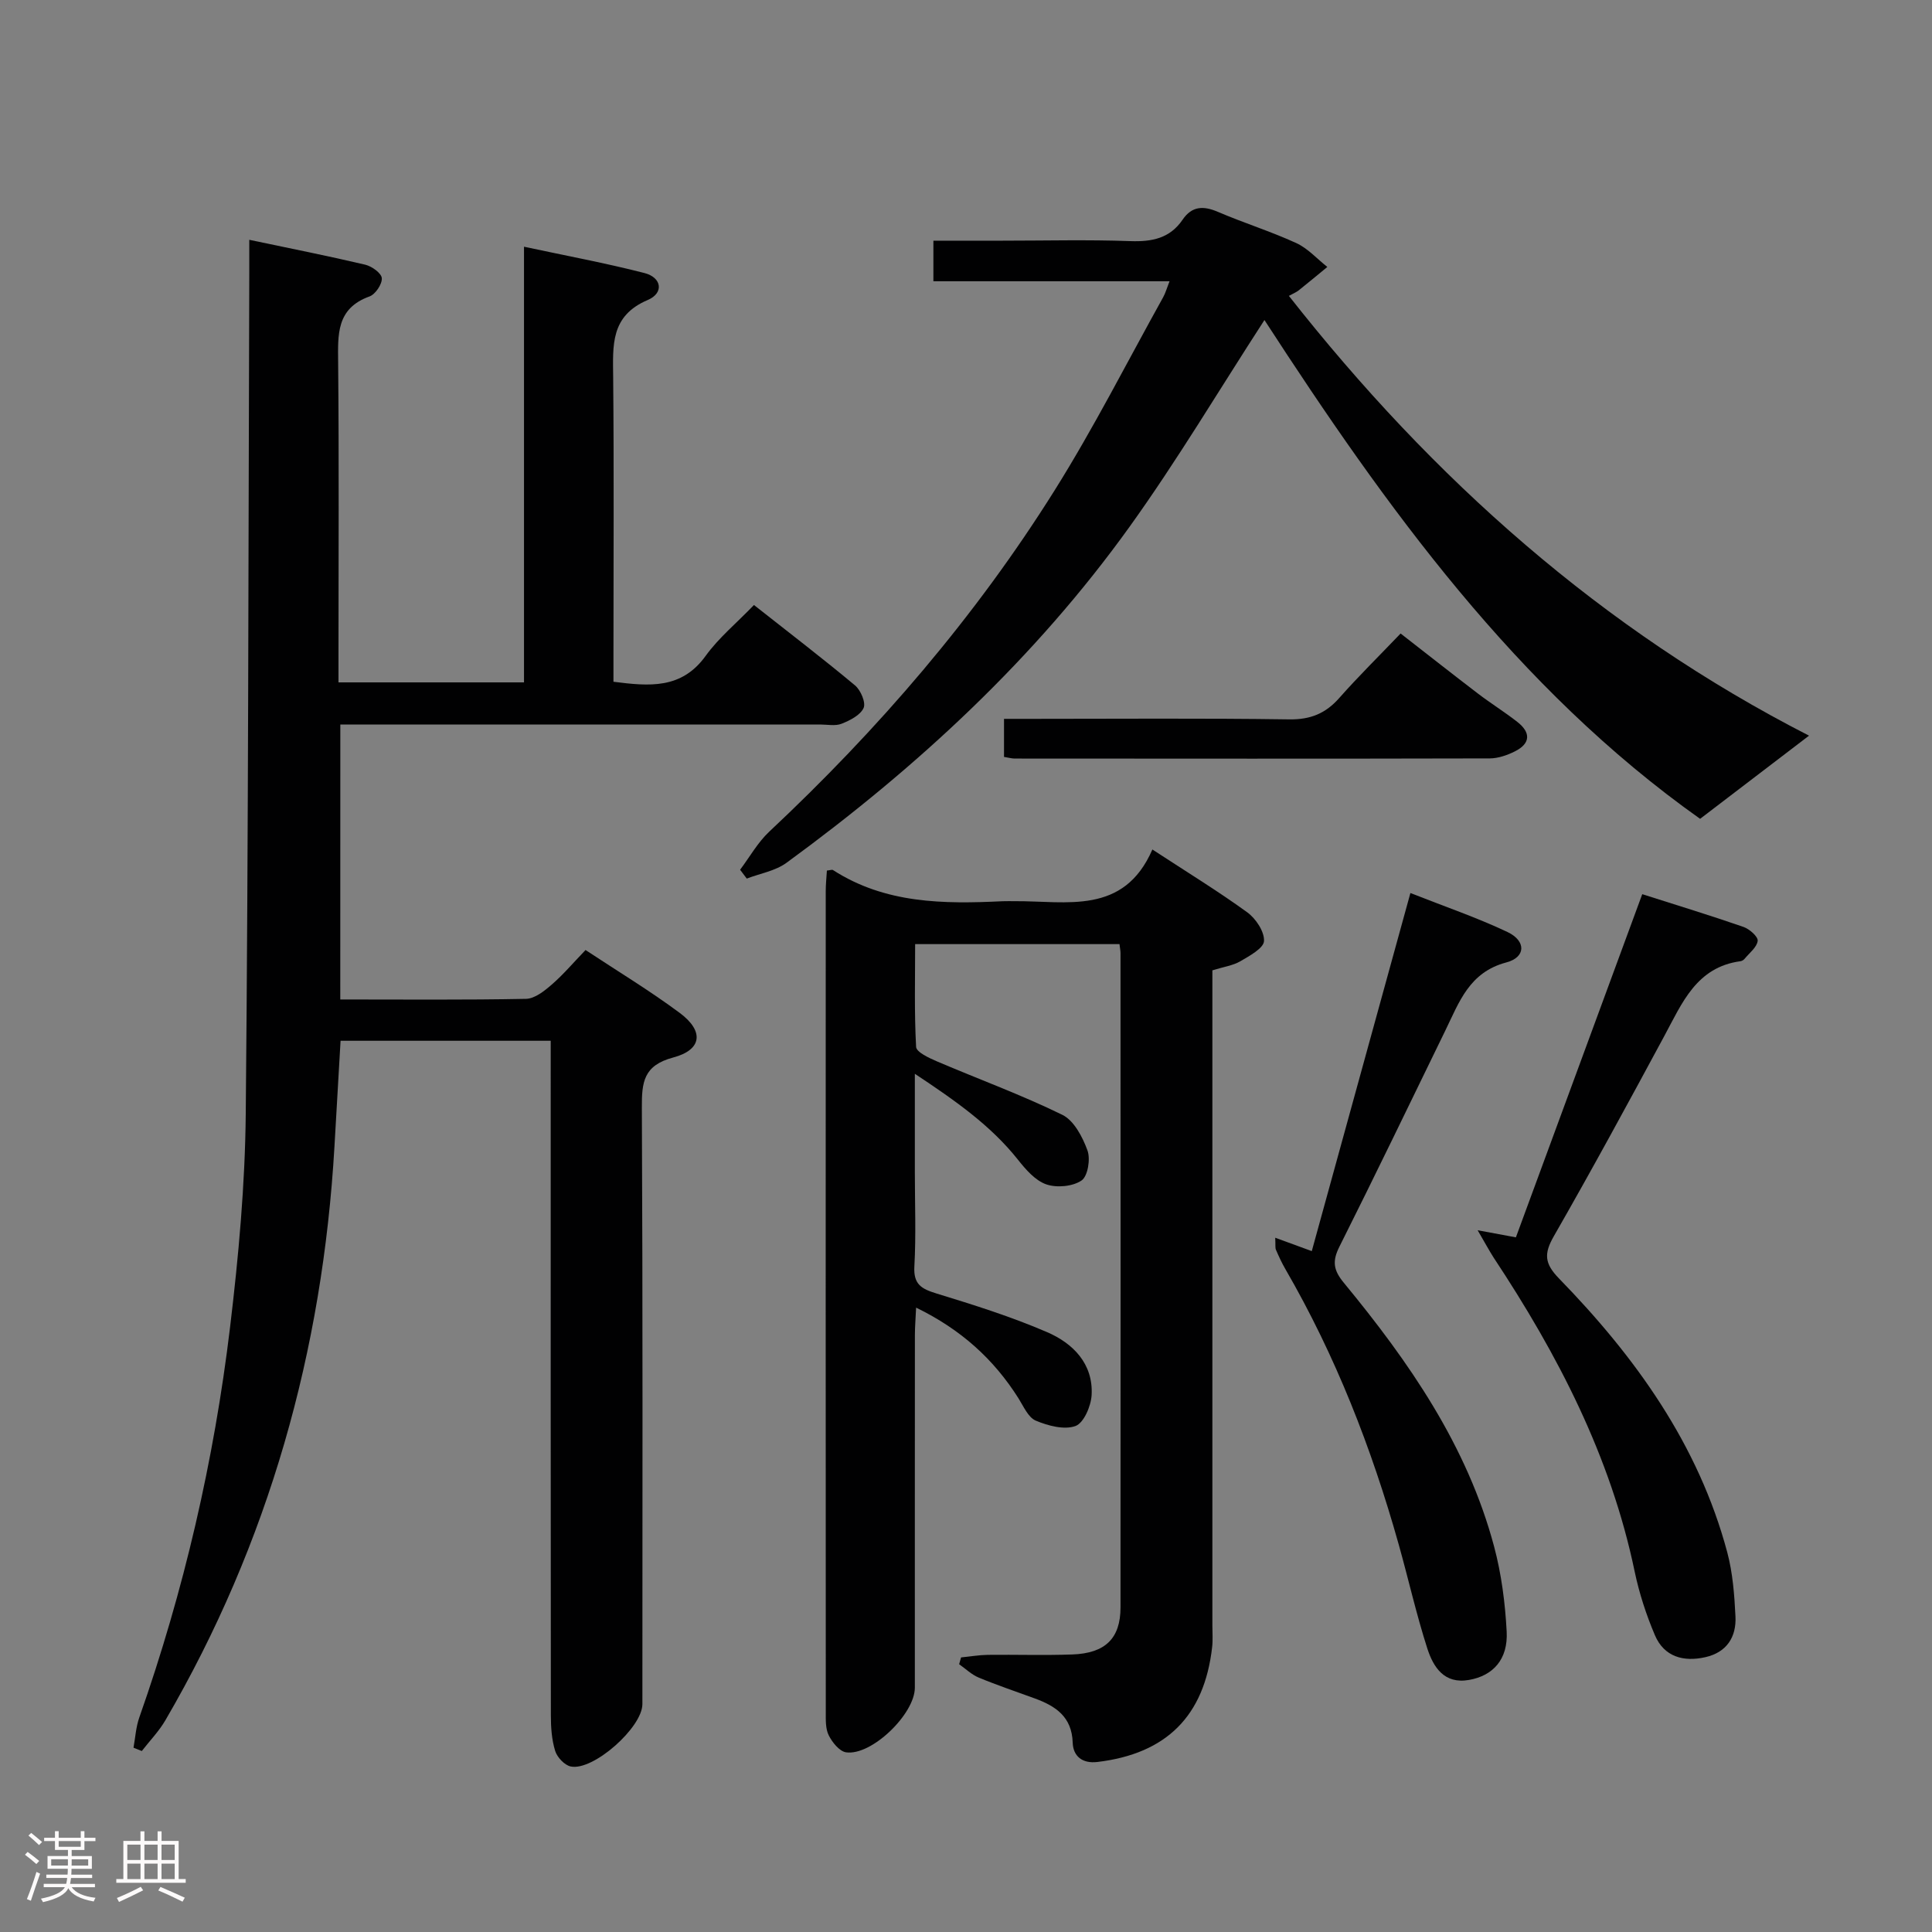 <svg enable-background="new 0 0 400 400" viewBox="0 0 400 400" xmlns="http://www.w3.org/2000/svg"><rect x="0" y="0" width="400" height="400" fill="#808080" stroke="none"/><path d="m5.17 384 .55-.58c.85.61 1.65 1.24 2.4 1.87l-.59.64c-.83-.73-1.62-1.38-2.36-1.93m1.22 9.53-.82-.34c.71-1.76 1.37-3.64 1.98-5.63.24.13.5.25.76.36-.6 1.67-1.24 3.54-1.92 5.61m-.5-13.5.57-.54c.56.44 1.31 1.06 2.26 1.87l-.64.64c-.68-.66-1.41-1.32-2.19-1.97m3.25.46h2.24v-1.36h.77v1.36h4.57v-1.36h.76v1.36h2.28v.69h-2.28v1.84h-2.64v1.26h4.18v2.64h-4.21c0 .45-.02.86-.05 1.21h4.32v.69h-4.38c-.04.34-.1.75-.19 1.22h5.15v.69h-4.82c.87 1.19 2.51 1.92 4.93 2.19-.17.31-.3.57-.37.76-2.77-.49-4.52-1.41-5.26-2.76-.56 1.26-2.3 2.23-5.24 2.9-.12-.24-.26-.48-.43-.72 2.73-.55 4.38-1.34 4.96-2.38h-4.38v-.69h4.65c.1-.38.17-.79.21-1.22h-4.32v-.69h4.4c.03-.34.05-.75.05-1.21h-4.2v-2.64h4.23v-1.26h-2.69v-1.84h-2.24zm1.46 4.46v1.29h3.45c.01-.4.02-.57.01-.53v-.32-.45h-3.46zm1.55-2.59h4.57v-1.19h-4.57zm6.11 2.59h-3.42v.77c-.02.19-.01.37-.02.53h3.44z" fill="#fcfafa"/><path d="m32.63 379.16h.82v1.98h3.54v7.89h1.46v.78h-14.37v-.78h1.46v-7.89h3.54v-1.98h.82v1.98h2.73zm-3.49 11.48.5.73c-1.61.82-3.28 1.63-5 2.41-.13-.27-.28-.55-.44-.82 1.75-.72 3.4-1.49 4.94-2.32m-2.78-5.55h2.73v-3.18h-2.73zm0 3.95h2.73v-3.2h-2.73zm3.54-3.95h2.73v-3.18h-2.73zm0 3.95h2.73v-3.2h-2.73zm7.89 4.68c-1.84-.92-3.51-1.7-5.02-2.32l.45-.73c1.89.8 3.57 1.55 5.04 2.23zm-1.62-11.81h-2.73v3.18h2.73zm-2.73 7.13h2.73v-3.2h-2.73z" fill="#fcfafa"/><g fill="#010102"><path d="m70.45 206.93c13.14 0 25.8.12 38.46-.13 1.81-.04 3.8-1.63 5.32-2.95 2.38-2.06 4.44-4.5 7-7.16 6.65 4.4 13.3 8.41 19.51 13.03 5.06 3.76 4.63 7.63-1.35 9.22-6.15 1.64-6.53 5.09-6.5 10.39.2 41.16.12 82.33.11 123.49 0 4.83-10.19 13.89-14.84 12.91-1.28-.27-2.82-1.91-3.22-3.23-.72-2.33-.89-4.9-.89-7.36-.05-44.5-.03-89-.03-133.49 0-1.96 0-3.92 0-6.17-14.72 0-28.97 0-43.51 0-.42 7.35-.84 14.59-1.26 21.83-2.44 42.33-13.59 82.1-35 118.84-1.34 2.3-3.25 4.26-4.89 6.38-.57-.23-1.15-.46-1.72-.69.38-2.09.5-4.27 1.2-6.25 9.24-26.24 15.48-53.21 18.79-80.79 1.76-14.67 3.11-29.48 3.25-44.24.55-57.98.54-115.96.73-173.94.01-2.12 0-4.23 0-6.97 8.51 1.79 16.29 3.33 24 5.15 1.37.32 3.37 1.76 3.44 2.8.08 1.24-1.33 3.34-2.56 3.78-6.9 2.49-6.53 7.91-6.48 13.72.19 20.16.07 40.33.07 60.5v5.68h38.41c0-29.87 0-59.59 0-90.2 8.86 1.9 16.97 3.4 24.94 5.45 3.59.92 4.07 4.14.68 5.58-7.75 3.29-7.22 9.39-7.16 15.95.18 19.16.06 38.33.06 57.5v5.59c7.41.94 14.09 1.58 19.09-5.36 2.69-3.73 6.37-6.76 10-10.53 7.25 5.72 14.21 11.04 20.93 16.65 1.17.98 2.27 3.56 1.77 4.67-.68 1.49-2.81 2.57-4.55 3.26-1.3.52-2.96.16-4.46.16-31.16 0-62.33 0-93.49 0-1.82 0-3.64 0-5.84 0-.01 18.95-.01 37.66-.01 56.93z"/><path d="m238.59 175.88c7.25 4.74 13.61 8.63 19.63 13 1.78 1.29 3.58 3.99 3.48 5.95-.08 1.5-3 3.07-4.9 4.19-1.53.89-3.43 1.14-5.79 1.88v5.68 129.95c0 1.5.12 3.01-.05 4.5-1.63 14.27-9.47 22.06-23.76 23.77-3.12.37-5.02-1.2-5.11-4.01-.17-5.33-3.5-7.55-7.8-9.13-3.9-1.43-7.84-2.75-11.67-4.34-1.47-.61-2.7-1.82-4.04-2.76.13-.47.27-.94.4-1.41 1.84-.18 3.68-.5 5.52-.53 5.83-.07 11.67.13 17.49-.08 6.86-.24 10-3.33 10-9.76.03-45.15.01-90.3 0-135.44 0-.49-.11-.99-.21-1.87-13.86 0-27.75 0-42.31 0 0 7.06-.19 14.18.2 21.28.06 1.09 2.69 2.3 4.32 3 8.65 3.7 17.52 6.93 25.95 11.06 2.42 1.18 4.2 4.6 5.21 7.38.65 1.79.07 5.34-1.23 6.22-1.84 1.25-5.13 1.55-7.3.8-2.28-.79-4.25-3.07-5.86-5.1-5.66-7.12-12.91-12.19-21.35-17.79v20.4c0 6.5.26 13.01-.1 19.49-.21 3.72 1.48 4.64 4.57 5.59 7.74 2.37 15.5 4.81 22.92 8.01 5.35 2.31 9.56 6.53 9.21 13.01-.13 2.3-1.62 5.79-3.34 6.42-2.34.85-5.69-.05-8.22-1.11-1.57-.66-2.53-2.95-3.59-4.63-5.1-8.07-11.86-14.23-21.19-18.77-.1 2.25-.25 3.98-.25 5.71-.02 24.32-.01 48.65-.01 72.97 0 5.46-8.97 14.15-14.24 13.39-1.37-.2-2.86-2.06-3.59-3.52-.69-1.38-.61-3.22-.61-4.86-.03-56.64-.02-113.29-.01-169.93 0-1.43.16-2.87.24-4.25.65-.06 1.06-.24 1.27-.1 10.82 6.97 22.9 7.04 35.1 6.45.83-.04 1.67 0 2.5-.01 10.77-.08 22.57 2.96 28.52-10.7z"/><path d="m261.79 66.26c-9.4 14.49-18.06 29.06-27.91 42.78-19.59 27.28-44 49.84-71.04 69.59-2.31 1.69-5.47 2.21-8.23 3.27-.46-.61-.92-1.22-1.38-1.83 1.99-2.64 3.65-5.65 6.03-7.88 22.58-21.17 42.66-44.46 59.1-70.69 8.11-12.94 15.04-26.62 22.47-39.98.46-.83.72-1.78 1.31-3.29-16.51 0-32.54 0-48.89 0 0-2.9 0-5.3 0-8.4h14.28c8.83 0 17.67-.23 26.49.09 4.49.16 8.19-.57 10.82-4.43 1.95-2.86 4.32-2.91 7.33-1.62 5.34 2.29 10.92 4.03 16.2 6.45 2.4 1.1 4.31 3.27 6.44 4.95-1.97 1.62-3.93 3.25-5.92 4.84-.49.39-1.1.63-2.04 1.15 29.83 37.94 64.91 69.17 107.69 91.05-7.46 5.7-14.66 11.19-22.55 17.22-38.03-26.95-65.04-64.5-90.2-103.27z"/><path d="m305.93 254.71c3.51.65 5.42 1 7.92 1.47 8.64-23.47 17.27-46.92 26.16-71.05 7.21 2.3 14.13 4.41 20.96 6.78 1.24.43 3.04 2.02 2.94 2.88-.16 1.33-1.72 2.51-2.72 3.73-.2.24-.55.45-.85.49-9.12 1.23-12.07 8.65-15.76 15.48-7.49 13.89-15.03 27.77-22.88 41.46-2.08 3.63-1.93 5.66 1.08 8.75 15.83 16.26 28.86 34.37 34.83 56.69 1.14 4.28 1.48 8.83 1.7 13.28.21 4.26-1.81 7.43-6.23 8.43-4.54 1.03-8.54-.07-10.45-4.55-1.8-4.23-3.25-8.69-4.19-13.18-4.96-23.83-15.92-44.93-29.2-65-.95-1.49-1.78-3.04-3.31-5.66z"/><path d="m264.02 256.26c2.76 1.01 4.86 1.78 7.57 2.77 6.73-24.42 13.43-48.78 20.42-74.14 7.06 2.79 13.76 5.07 20.11 8.08 3.87 1.84 3.81 5.22-.25 6.29-7.68 2.03-9.76 8.22-12.63 14.1-7.28 14.94-14.49 29.92-21.94 44.77-1.5 2.99-1.24 4.83.92 7.45 13.51 16.39 25.55 33.74 31.12 54.62 1.52 5.7 2.29 11.7 2.6 17.61.3 5.72-2.79 9.12-7.78 10-5.16.92-7.4-2.65-8.65-6.51-2.28-7.09-3.91-14.38-5.93-21.56-5.59-19.9-13.06-39.03-23.44-56.96-.75-1.29-1.38-2.66-1.97-4.03-.18-.39-.07-.93-.15-2.49z"/><path d="m207.87 156.71c0-2.77 0-5.04 0-7.88h5.62c17.81 0 35.63-.15 53.43.11 4.4.06 7.53-1.22 10.37-4.44 3.96-4.48 8.23-8.68 12.69-13.34 5.67 4.41 10.84 8.49 16.07 12.48 2.64 2.01 5.47 3.77 8.08 5.81 2.83 2.2 2.79 4.49-.52 6.13-1.58.79-3.44 1.43-5.17 1.44-32.79.08-65.59.05-98.38.03-.64-.01-1.27-.2-2.19-.34z"/></g></svg>